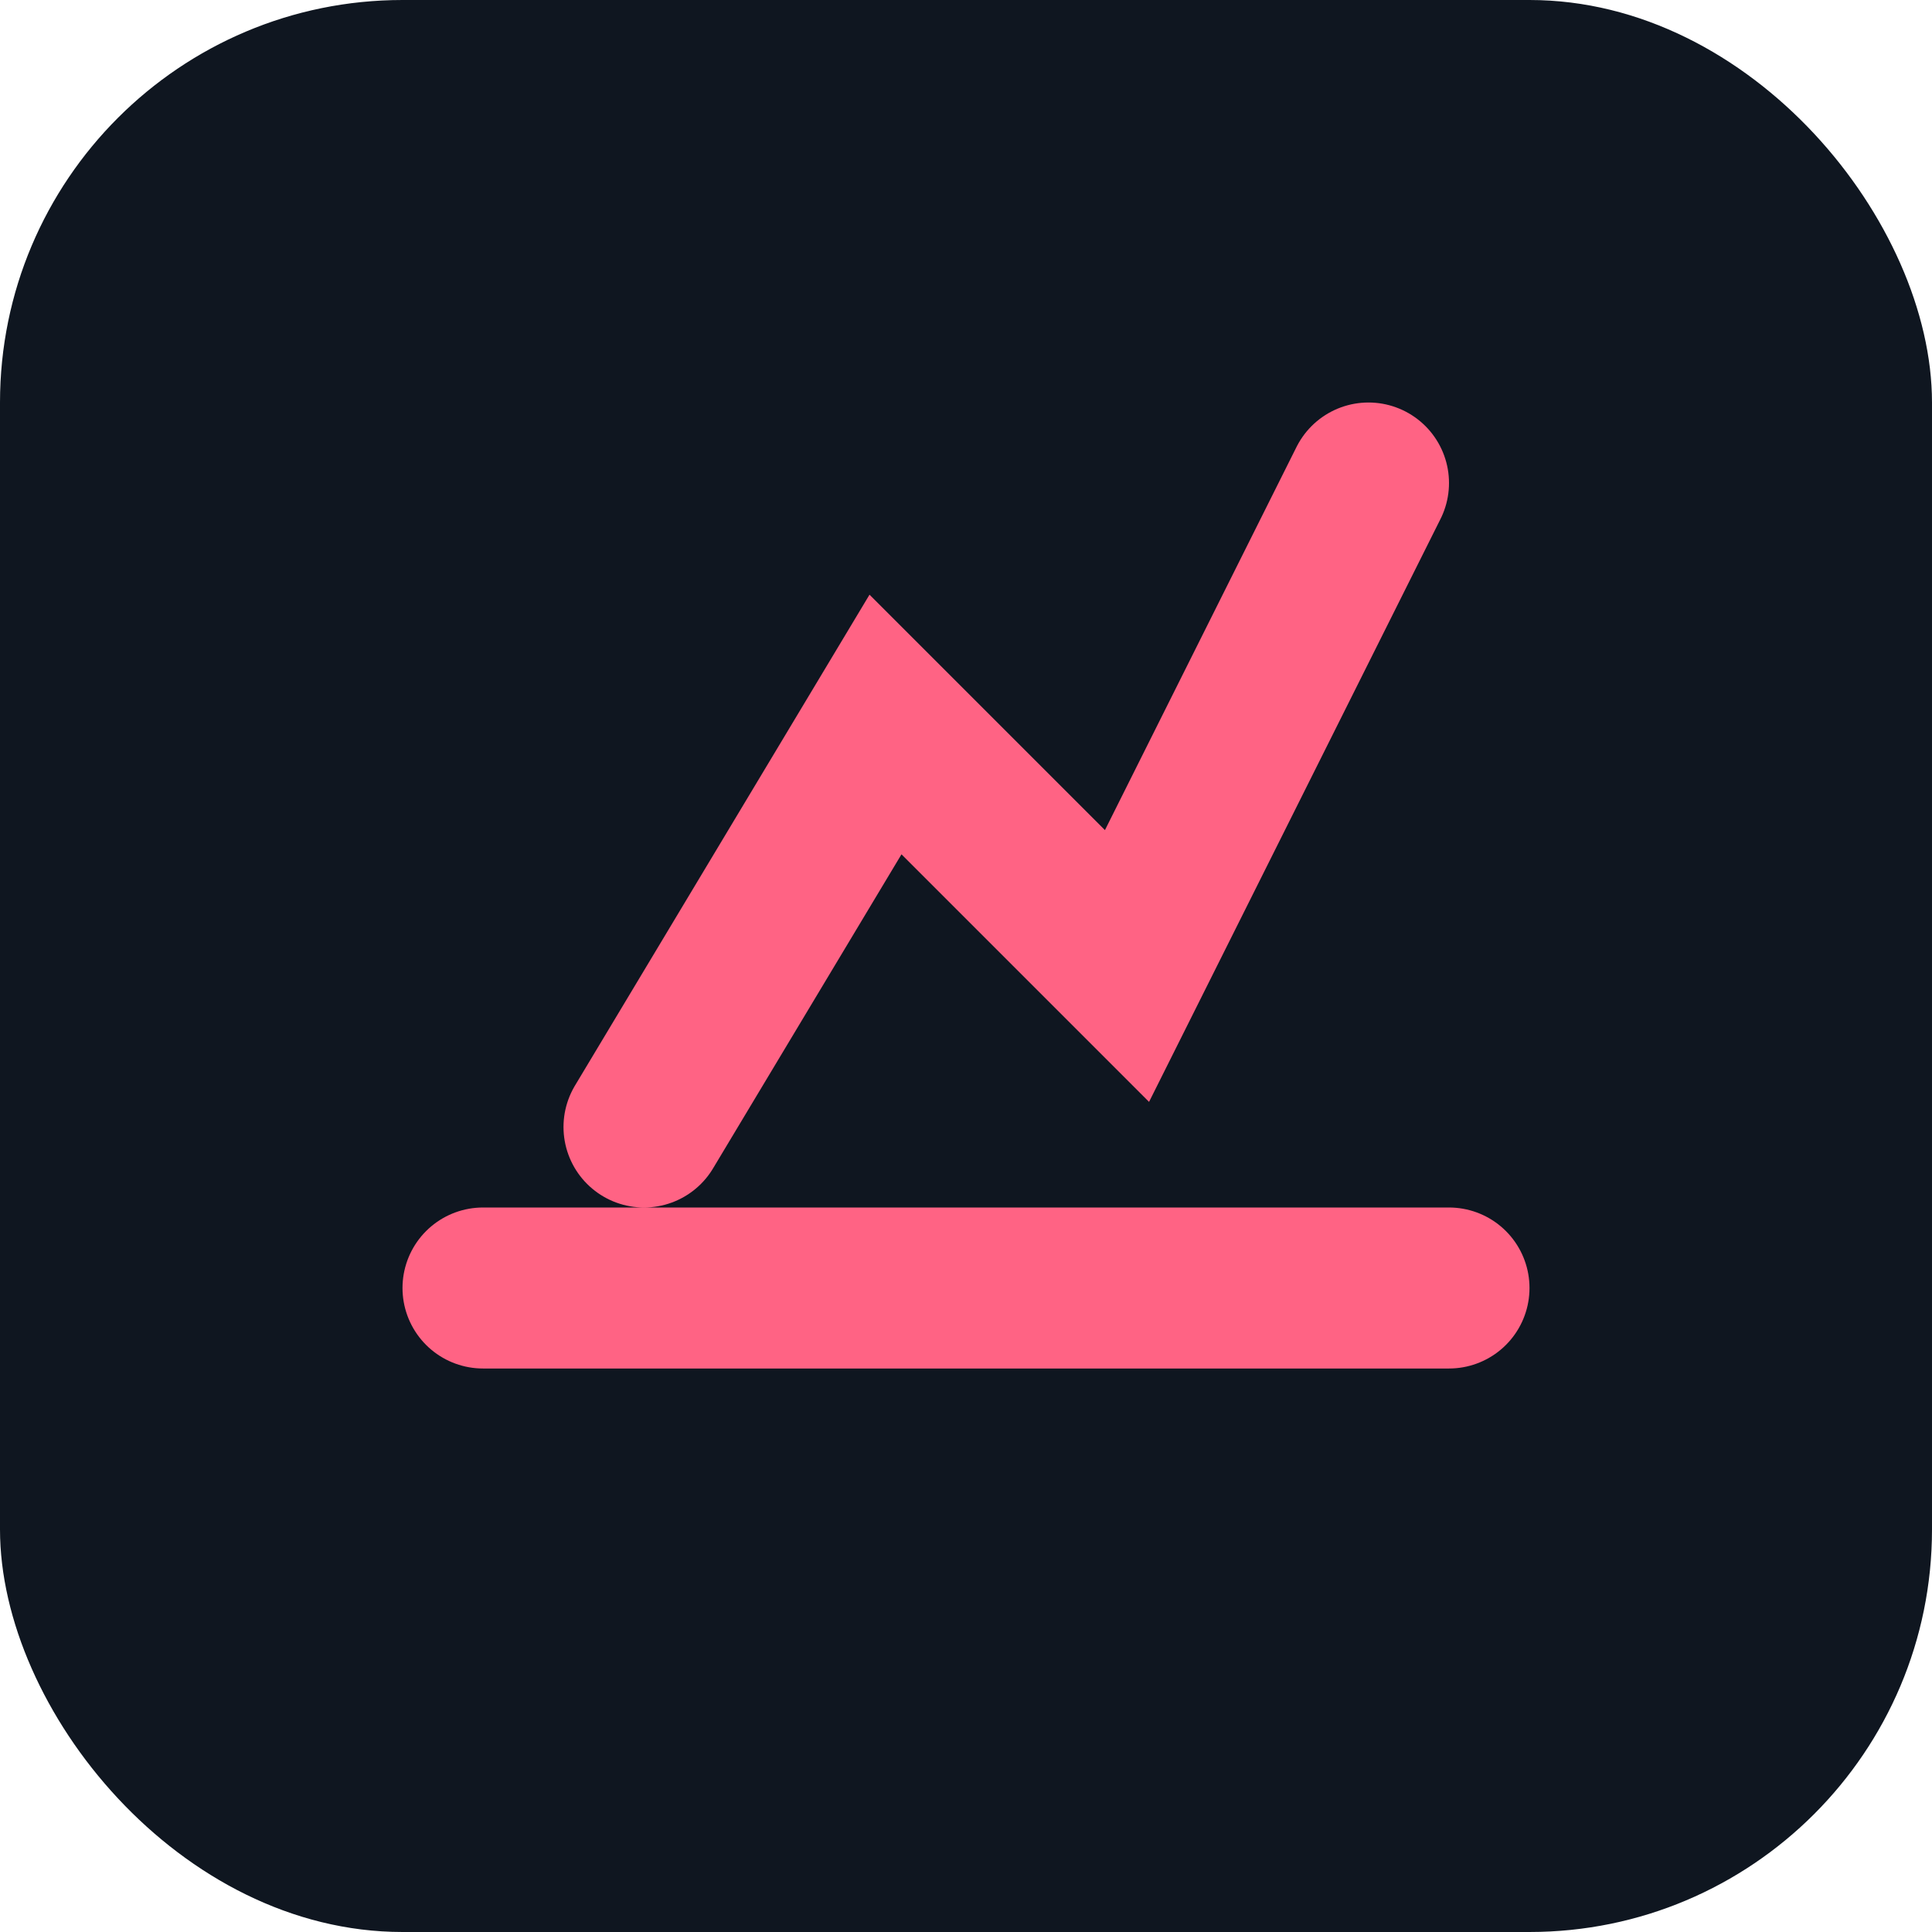 <svg xmlns="http://www.w3.org/2000/svg" viewBox="0 0 24 24" fill="none">
	<rect width="24" height="24" rx="5" fill="#0f1620"/>
	<path d="M6 16h12M8 14l3-5 3 3 3-6" stroke="#ff6384" stroke-width="2" stroke-linecap="round"/>
</svg> 